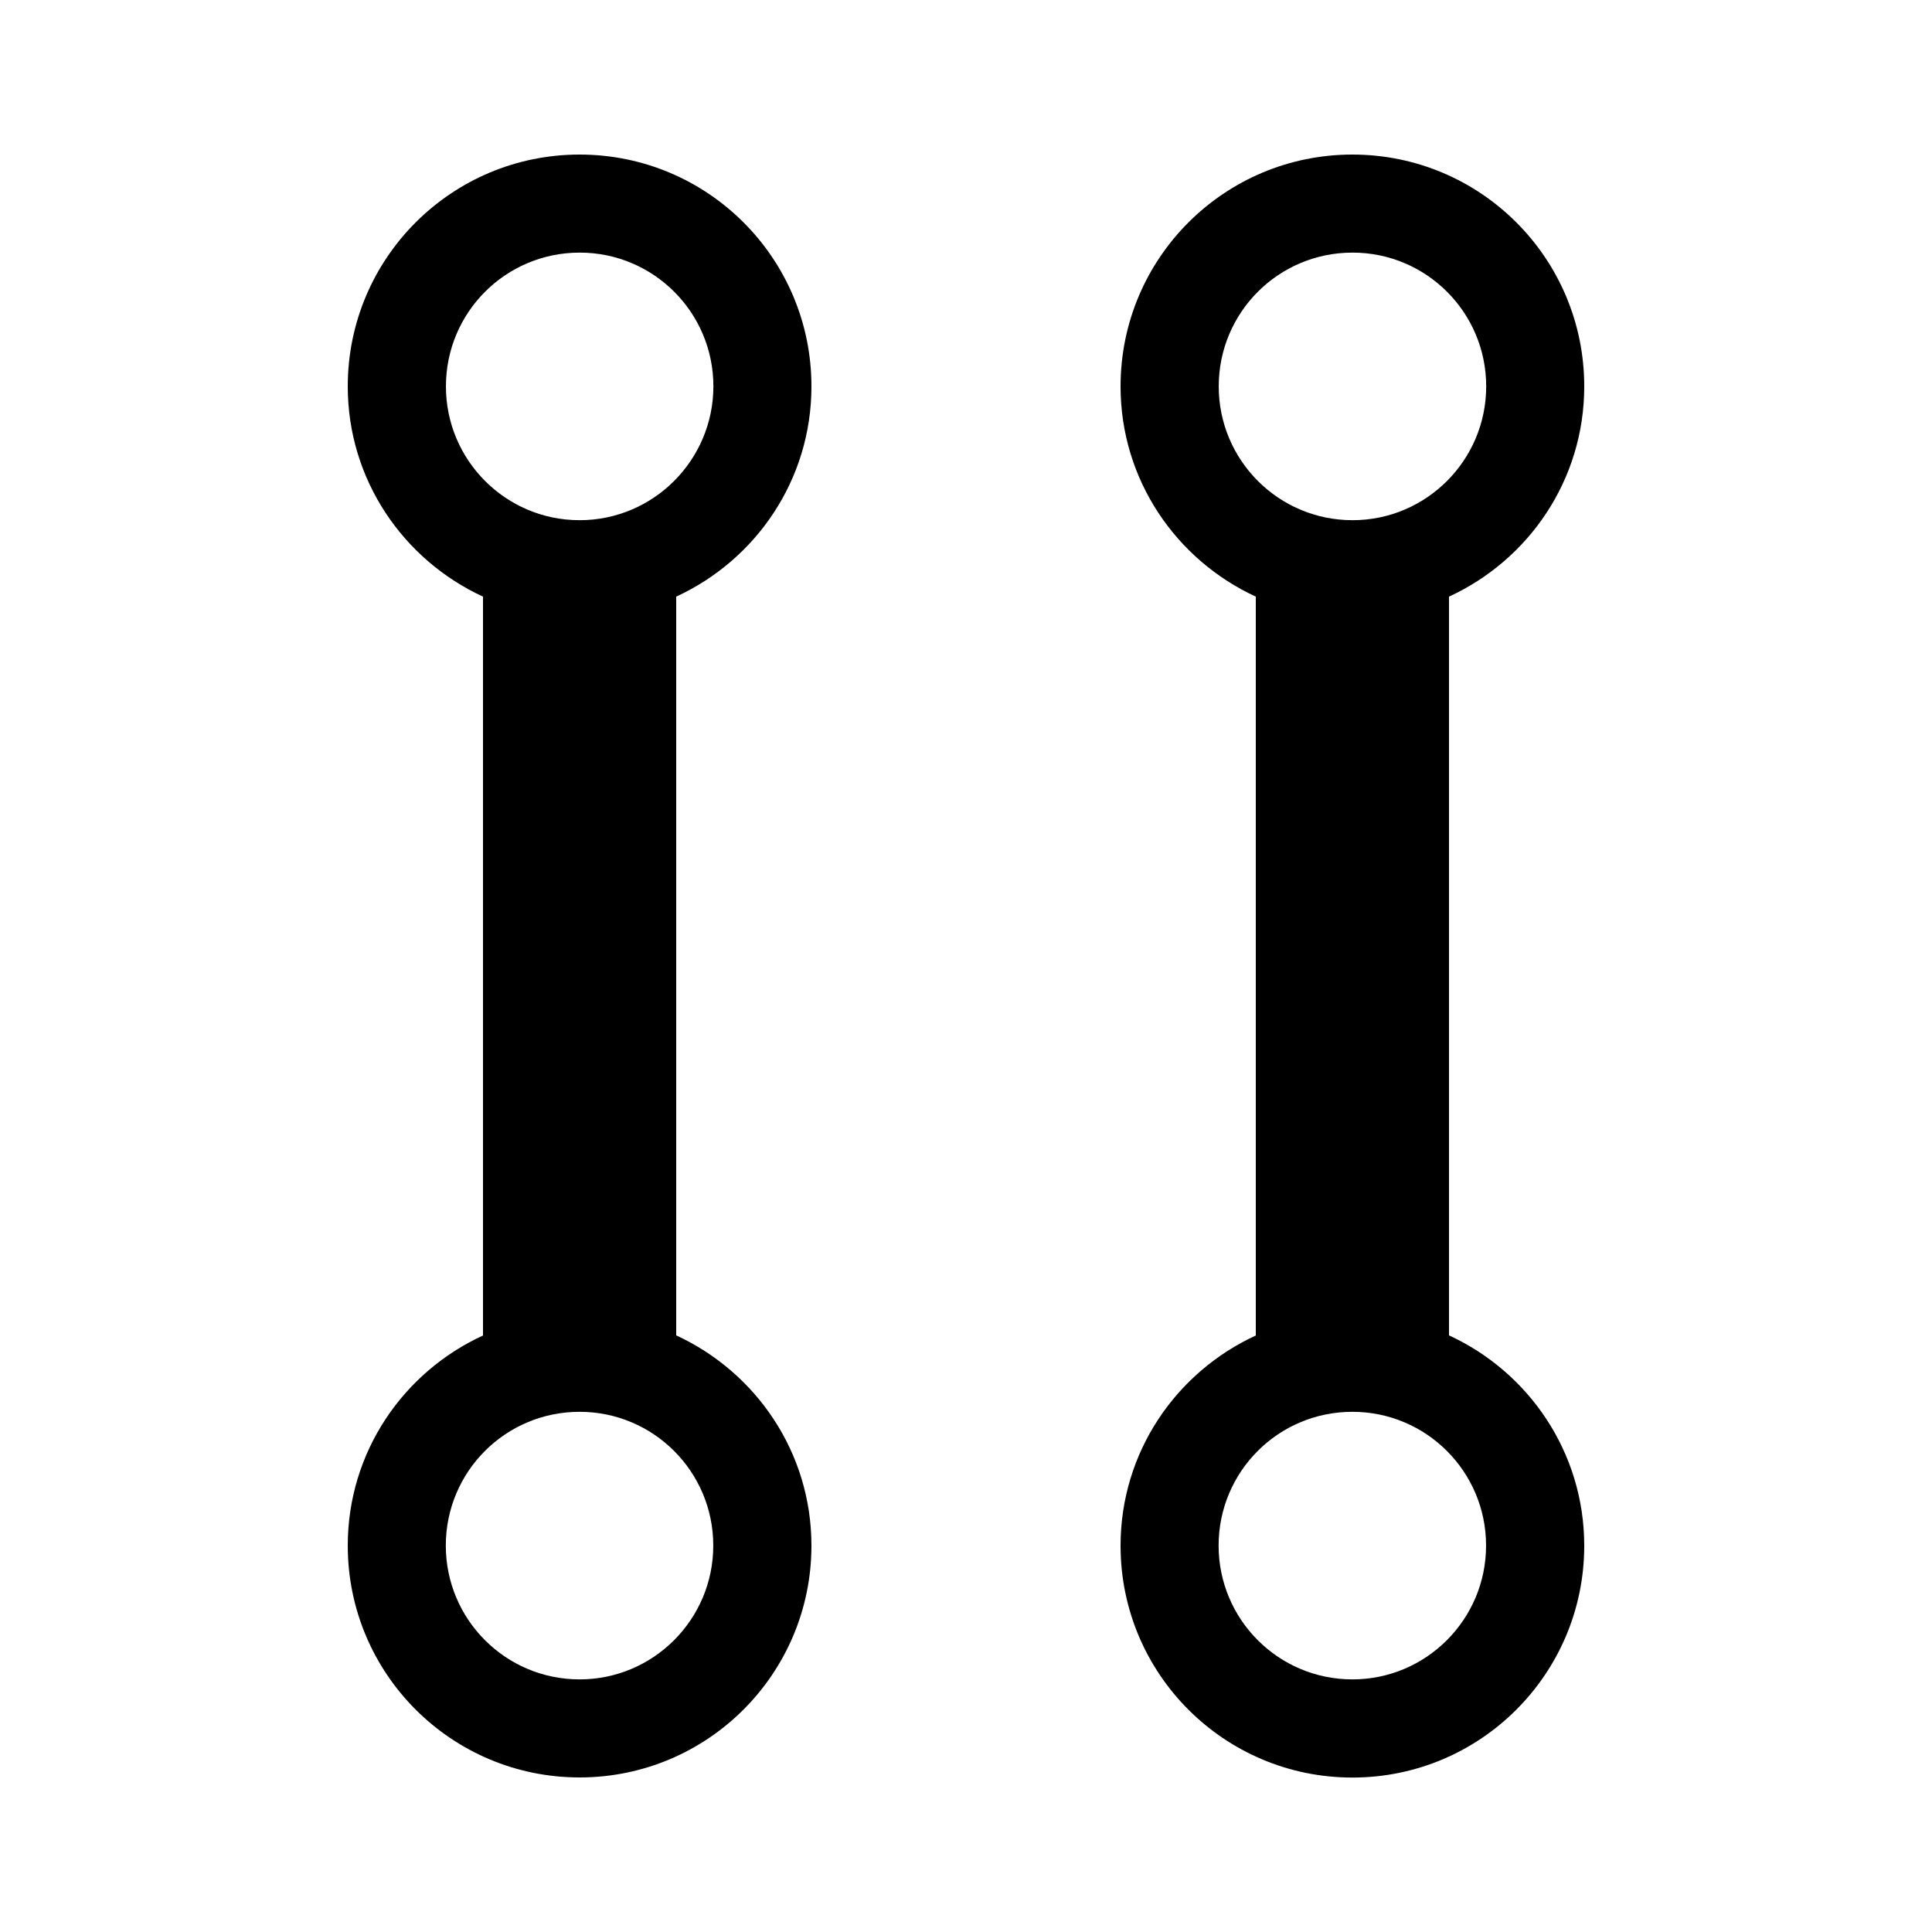 <?xml version="1.0" encoding="utf-8"?>
<!-- Generated by IcoMoon.io -->
<!DOCTYPE svg PUBLIC "-//W3C//DTD SVG 1.1//EN" "http://www.w3.org/Graphics/SVG/1.1/DTD/svg11.dtd">
<svg version="1.1" xmlns="http://www.w3.org/2000/svg" xmlns:xlink="http://www.w3.org/1999/xlink" width="16" height="16" viewBox="0 0 16 16">
<path d="M6.72 3.2c0-1.061-0.859-1.92-1.92-1.92s-1.92 0.859-1.92 1.92c0 0.774 0.461 1.437 1.12 1.741v6.119c-0.66 0.303-1.12 0.966-1.12 1.74 0 1.061 0.859 1.92 1.92 1.92s1.92-0.86 1.92-1.92c0-0.774-0.461-1.437-1.12-1.741v-6.118c0.66-0.304 1.12-0.967 1.12-1.741zM5.907 12.8c0 0.611-0.496 1.108-1.107 1.108-0.613 0-1.108-0.497-1.108-1.108 0-0.613 0.495-1.108 1.108-1.108 0.611 0 1.107 0.495 1.107 1.108zM4.8 4.308c-0.612 0-1.107-0.497-1.107-1.108 0-0.613 0.495-1.108 1.108-1.108 0.611 0 1.107 0.495 1.107 1.108-0.001 0.611-0.497 1.108-1.108 1.108zM12 11.059v-6.118c0.66-0.304 1.12-0.966 1.12-1.741 0-1.061-0.859-1.92-1.92-1.92s-1.92 0.859-1.92 1.92c0 0.774 0.461 1.437 1.12 1.741v6.119c-0.66 0.304-1.12 0.966-1.12 1.741 0 1.061 0.859 1.92 1.92 1.92s1.92-0.86 1.92-1.92c0-0.774-0.46-1.438-1.12-1.742zM10.093 3.2c0-0.613 0.495-1.108 1.108-1.108 0.611 0 1.107 0.495 1.107 1.108 0 0.611-0.496 1.108-1.107 1.108-0.613 0-1.108-0.497-1.108-1.108zM11.2 13.908c-0.613 0-1.108-0.497-1.108-1.108 0-0.613 0.495-1.108 1.108-1.108 0.611 0 1.107 0.495 1.107 1.108 0 0.611-0.496 1.108-1.107 1.108z"></path>
</svg>
